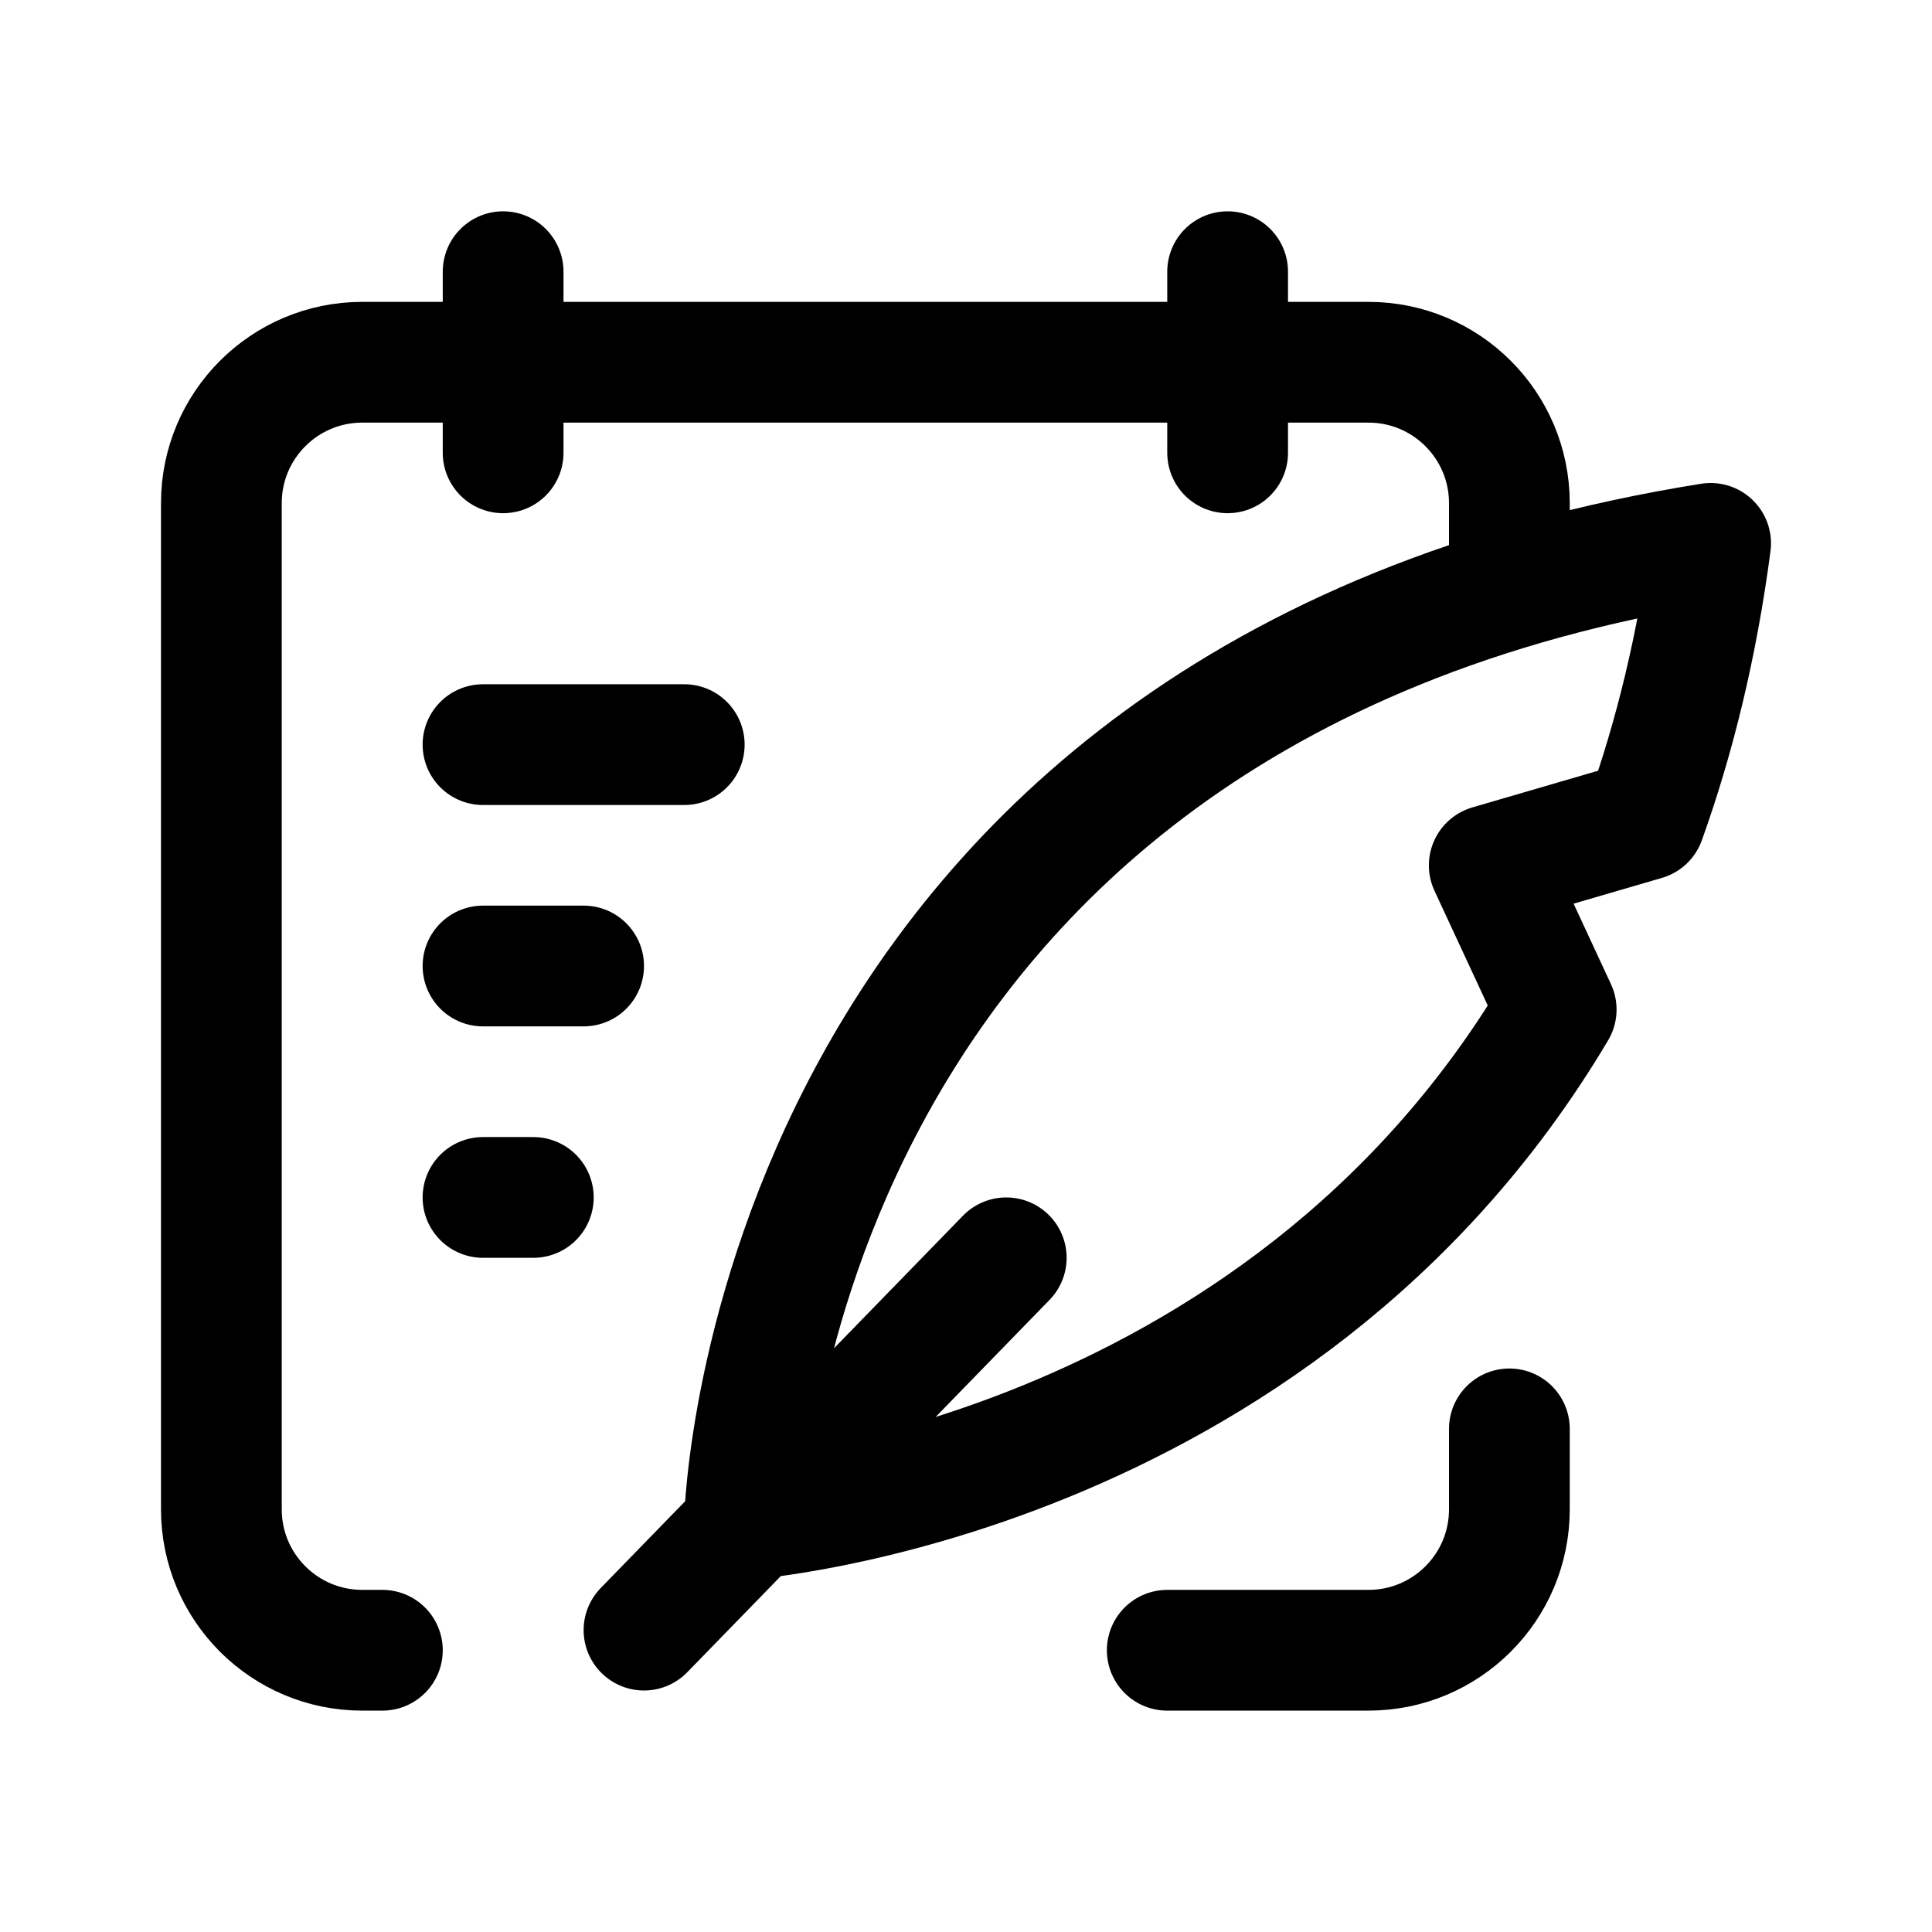 <svg width="192" height="192" viewBox="0 0 192 192" fill="none" xmlns="http://www.w3.org/2000/svg"><path d="m64 162 36-37m-26 26s2-82 96-97m-96 97s52.792-3.771 80.652-50.673L148 86l15.479-4.515C166.41 73.315 168.656 64.191 170 54" stroke="#000" stroke-width="12" stroke-linecap="round" stroke-linejoin="round"/><path d="M150 142v8c0 7.732-6.268 14-14 14h-20m34-106v-8c0-7.732-6.268-14-14-14H36c-7.732 0-14 6.268-14 14v100c0 7.732 6.268 14 14 14h2m10-45h5m-5-23h10M48 74h20M50 27v18m72-18v18" stroke="#000" stroke-width="12" stroke-linecap="round" stroke-linejoin="round"/></svg>